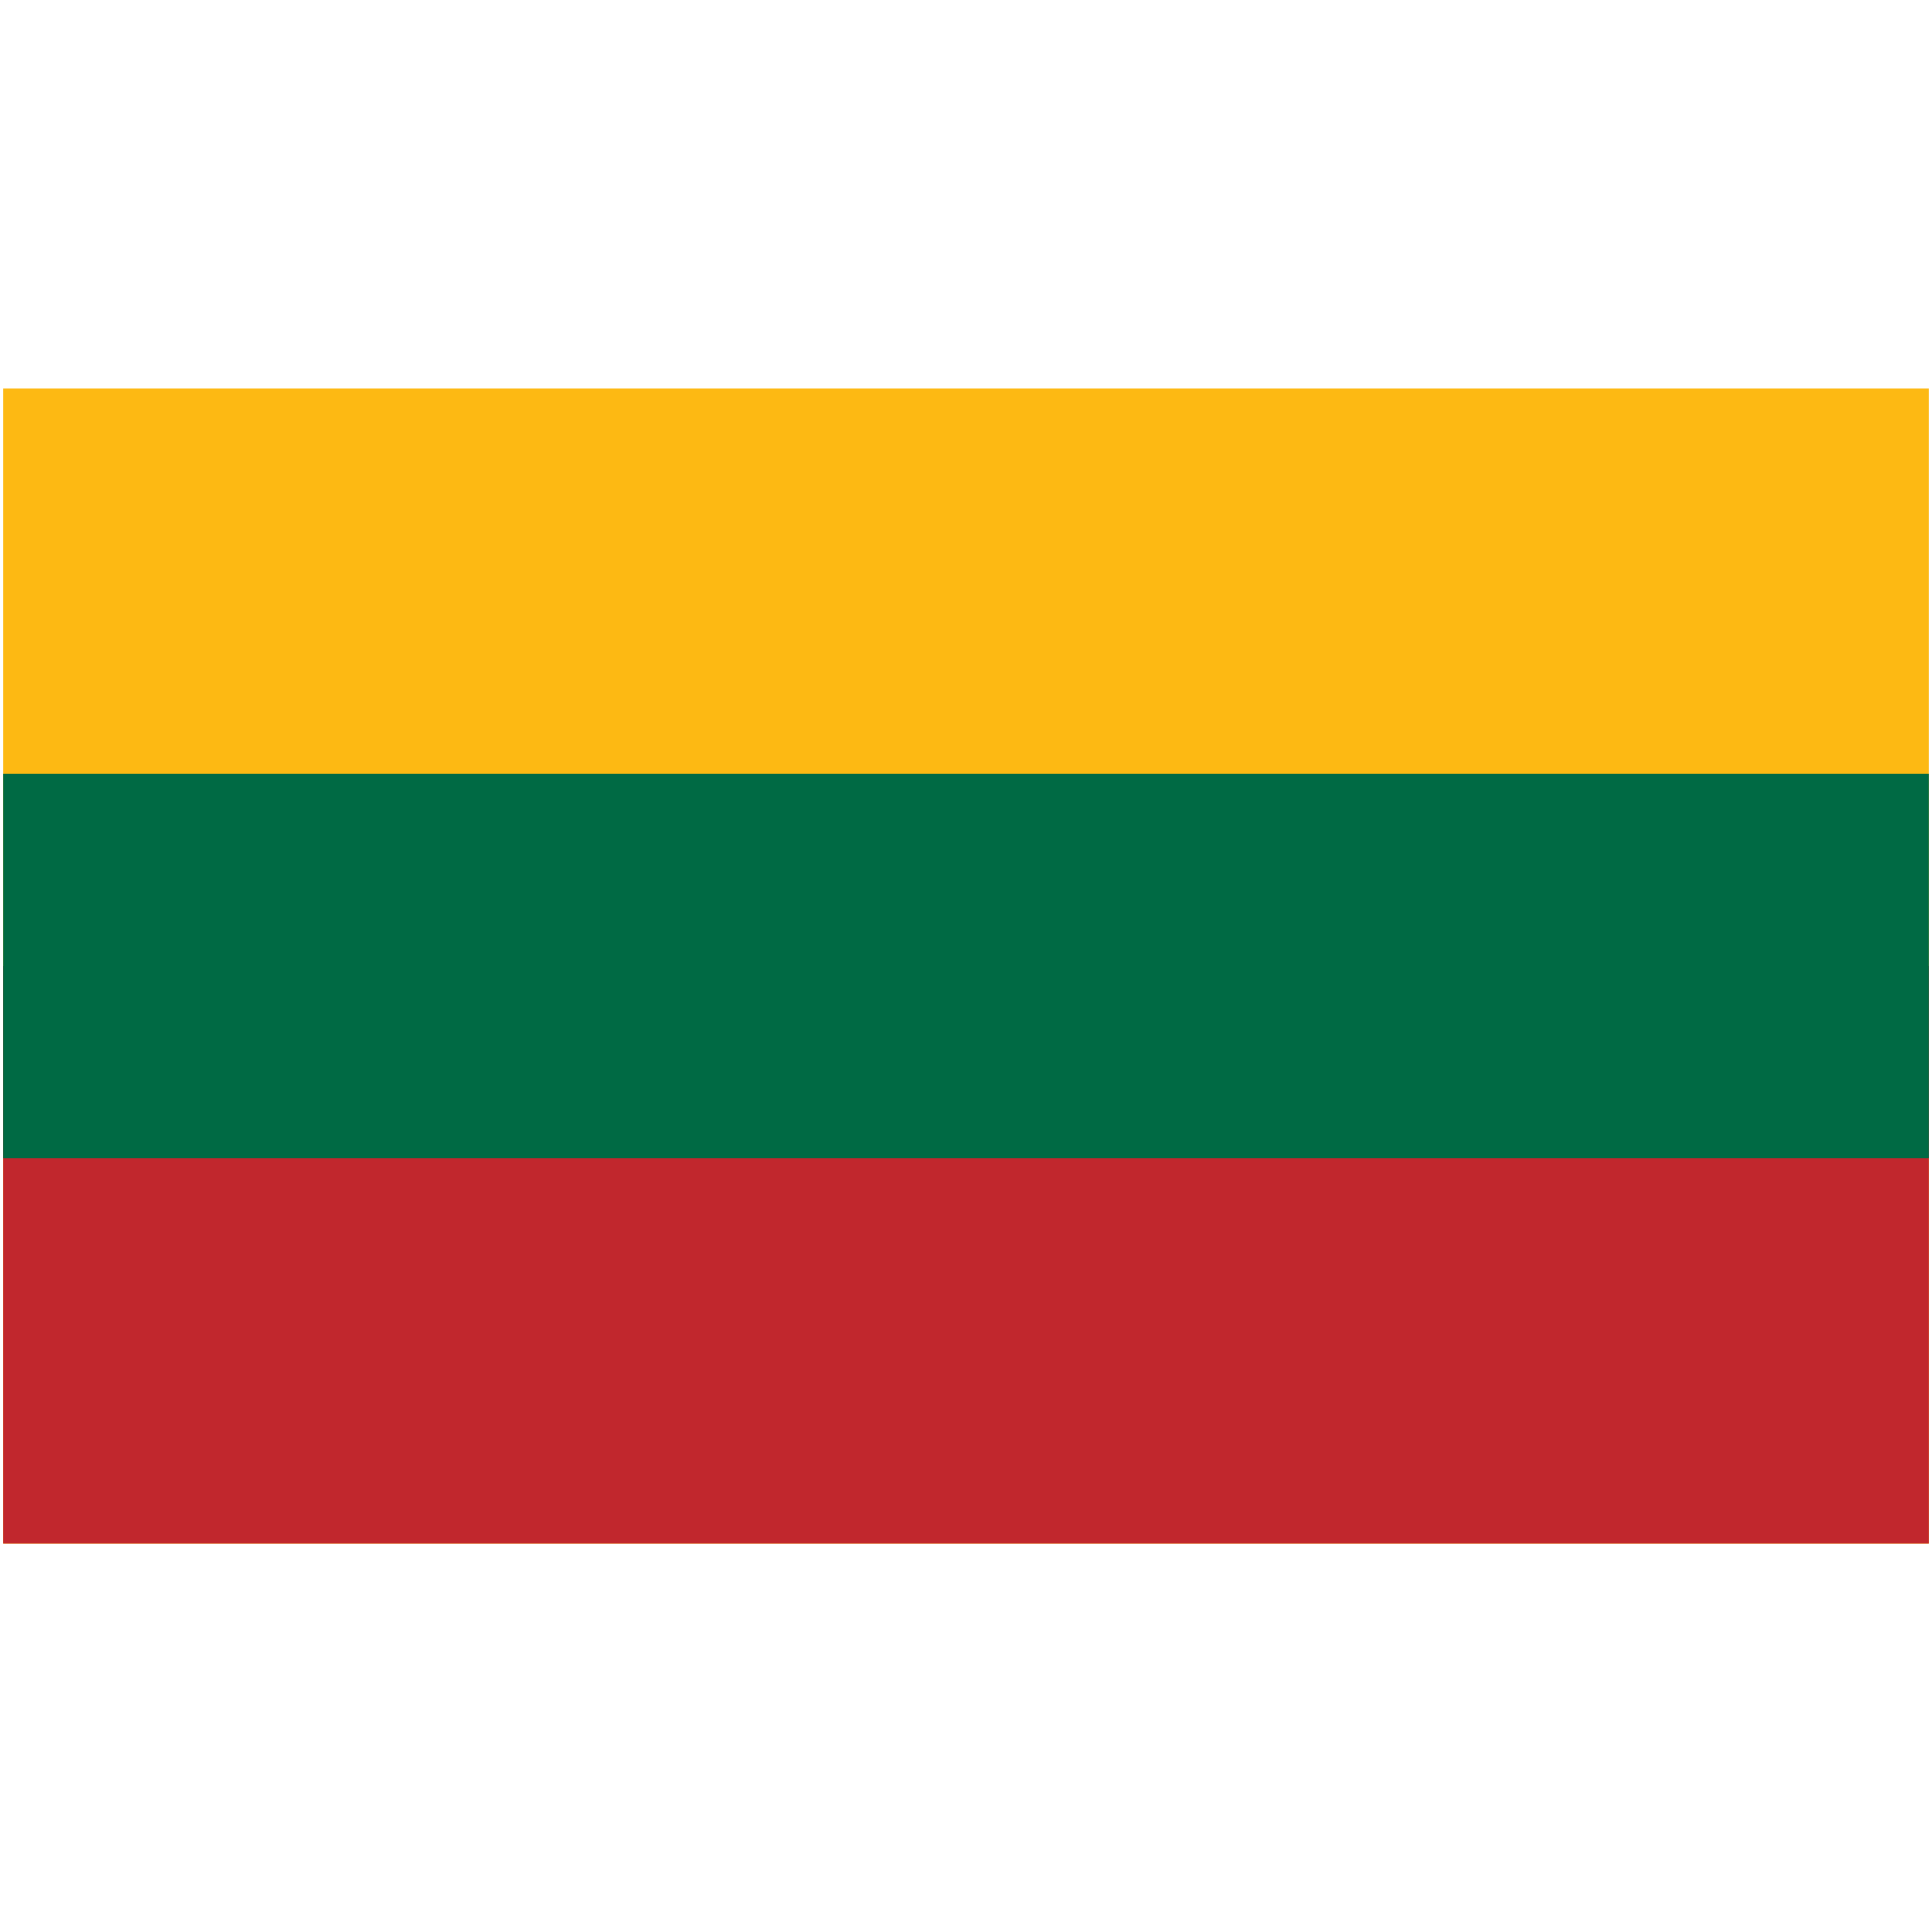 <svg xmlns="http://www.w3.org/2000/svg" viewBox="0 0 301 181" height="1em" width="1em">
  <g fill="none">
    <path fill="#FDB913" d="M.5.5h300v180H.5z"/>
    <path fill="#C1272D" d="M.5 90.5h300v90H.5z"/>
    <path fill="#006A44" d="M.5 60.5h300v60H.5z"/>
  </g>
</svg>
